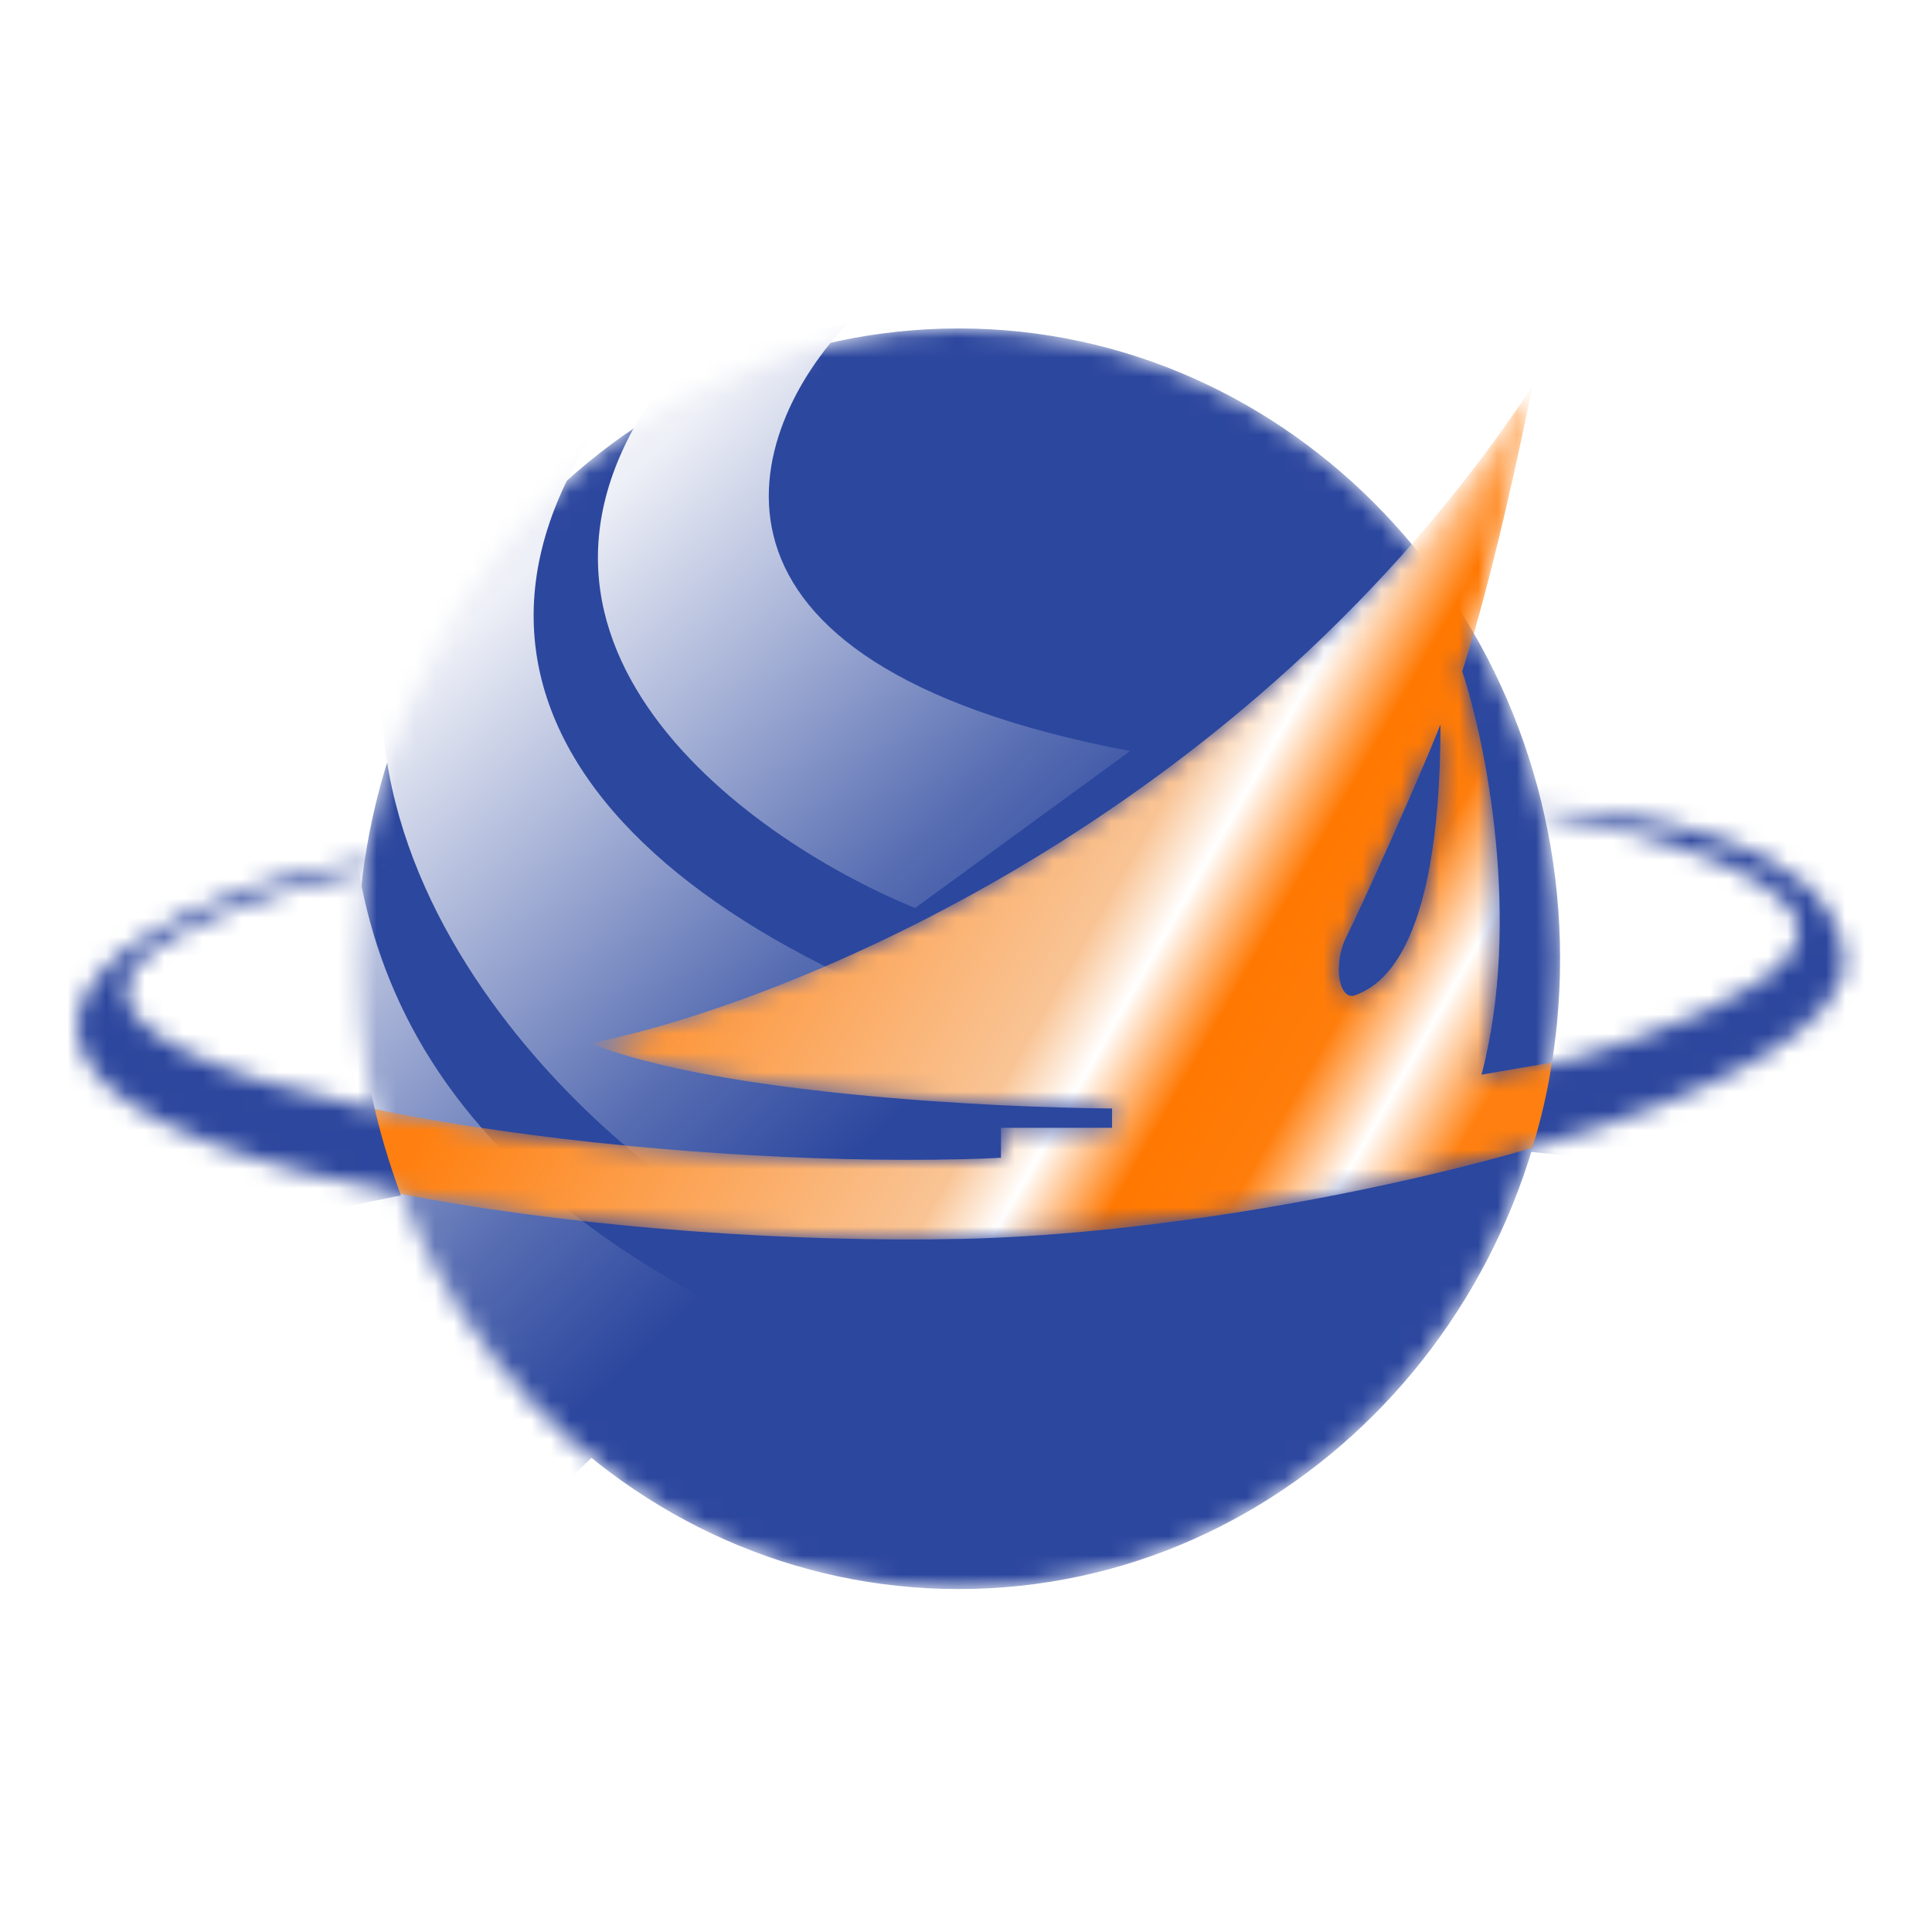 <svg width="100" height="100" viewBox="0 0 100 100" fill="none" xmlns="http://www.w3.org/2000/svg">
<rect width="100" height="100" fill="white"/>
<mask id="mask0_105_1898" style="mask-type:alpha" maskUnits="userSpaceOnUse" x="18" y="17" width="63" height="66">
<ellipse cx="49.625" cy="49.625" rx="31.125" ry="32.625" fill="#2C479E"/>
</mask>
<g mask="url(#mask0_105_1898)">
<path d="M80.625 49.625C80.625 67.58 66.74 82.125 49.625 82.125C32.51 82.125 18.625 67.58 18.625 49.625C18.625 31.67 32.51 17.125 49.625 17.125C66.74 17.125 80.625 31.67 80.625 49.625Z" fill="#2C479E" stroke="#2C479E" stroke-width="0.25"/>
<path fill-rule="evenodd" clip-rule="evenodd" d="M58.49 38.875C34.29 34.275 38.656 22.208 43.865 16.75L35.365 18.5C23.465 32.5 38.406 43.333 47.365 47L58.49 38.875ZM56.49 55.125C32.49 48.625 20.115 35.375 32.49 20L23.275 23.785C12.365 41.875 29.42 58.712 38.365 63.5L56.49 55.125ZM18.615 31.875C17.24 42.75 16.99 57.625 38.24 68.125L28.233 77.75C19.288 72.962 6.365 55.75 13.144 38.035L18.615 31.875Z" fill="url(#paint0_linear_105_1898)"/>
</g>
<mask id="mask1_105_1898" style="mask-type:alpha" maskUnits="userSpaceOnUse" x="4" y="20" width="92" height="45">
<path fill-rule="evenodd" clip-rule="evenodd" d="M51.809 58.375V59.926C51.129 59.959 50.462 59.984 49.809 60C34.309 60.375 11.934 57.5 7.309 52.875C3.609 49.175 14.267 45.917 20.059 44.75C17.059 44 0.809 48.75 4.559 55C8.309 61.25 32.434 64.5 49.809 64.125C67.184 63.75 96.135 56.75 95.434 49.5C94.834 43.3 84.184 41.833 78.809 41.875C84.642 42.833 95.559 45.7 92.559 49.5C91.055 51.405 86.375 53.41 80.309 55.153V55L76.684 55.625C78.784 47.625 76.892 38.375 75.684 34.75C77.184 30.15 78.725 23 79.309 20C64.509 42.4 40.642 52 30.559 54C37.059 56.6 51.267 57.333 57.559 57.375V58.375H51.809ZM74.559 37.5C73.267 40.75 70.434 47 69.684 48.5C68.968 49.932 69.309 51.875 70.184 51.5C70.2 51.493 70.217 51.486 70.235 51.478C71.186 51.075 74.559 49.647 74.559 37.5Z" fill="#FF8010"/>
</mask>
<g mask="url(#mask1_105_1898)">
<path fill-rule="evenodd" clip-rule="evenodd" d="M51.809 58.375V59.926C51.129 59.959 50.462 59.984 49.809 60C34.309 60.375 11.934 57.5 7.309 52.875C3.609 49.175 14.267 45.917 20.059 44.75C17.059 44 0.809 48.75 4.559 55C8.309 61.25 32.434 64.5 49.809 64.125C67.184 63.75 96.135 56.75 95.434 49.5C94.834 43.3 84.184 41.833 78.809 41.875C84.642 42.833 95.559 45.7 92.559 49.5C91.055 51.405 86.375 53.41 80.309 55.153V55L76.684 55.625C78.784 47.625 76.892 38.375 75.684 34.75C77.184 30.15 78.725 23 79.309 20C64.509 42.4 40.642 52 30.559 54C37.059 56.6 51.267 57.333 57.559 57.375V58.375H51.809ZM74.559 37.5C73.267 40.75 70.434 47 69.684 48.5C68.968 49.932 69.309 51.875 70.184 51.5C70.2 51.493 70.217 51.486 70.235 51.478C71.186 51.075 74.559 49.647 74.559 37.5Z" fill="url(#paint1_linear_105_1898)"/>
<path d="M-26.5 27.5L23.125 30.75C21.666 44.013 15.625 47.875 20.75 61.875L-26.5 71.5V27.5Z" fill="#2D479E"/>
<path d="M77.625 33.5L126.5 33.25L124.75 64.25L79.25 59.625C82.5 49.125 78.875 45.125 77.625 33.5Z" fill="#2D479E"/>
</g>
<defs>
<linearGradient id="paint0_linear_105_1898" x1="24.745" y1="31.875" x2="51.125" y2="60" gradientUnits="userSpaceOnUse">
<stop stop-color="#EEF0F7"/>
<stop offset="0.63" stop-color="#576DB2"/>
<stop offset="0.873" stop-color="#2C479E"/>
</linearGradient>
<linearGradient id="paint1_linear_105_1898" x1="25" y1="53.375" x2="69.25" y2="78.625" gradientUnits="userSpaceOnUse">
<stop stop-color="#FF8010"/>
<stop offset="0.485" stop-color="#F9C495"/>
<stop offset="0.553" stop-color="white"/>
<stop offset="0.644" stop-color="#FF7801"/>
<stop offset="0.748" stop-color="#FF7D0B"/>
<stop offset="0.834" stop-color="white"/>
<stop offset="0.921" stop-color="#FF8010"/>
</linearGradient>
</defs>
</svg>

